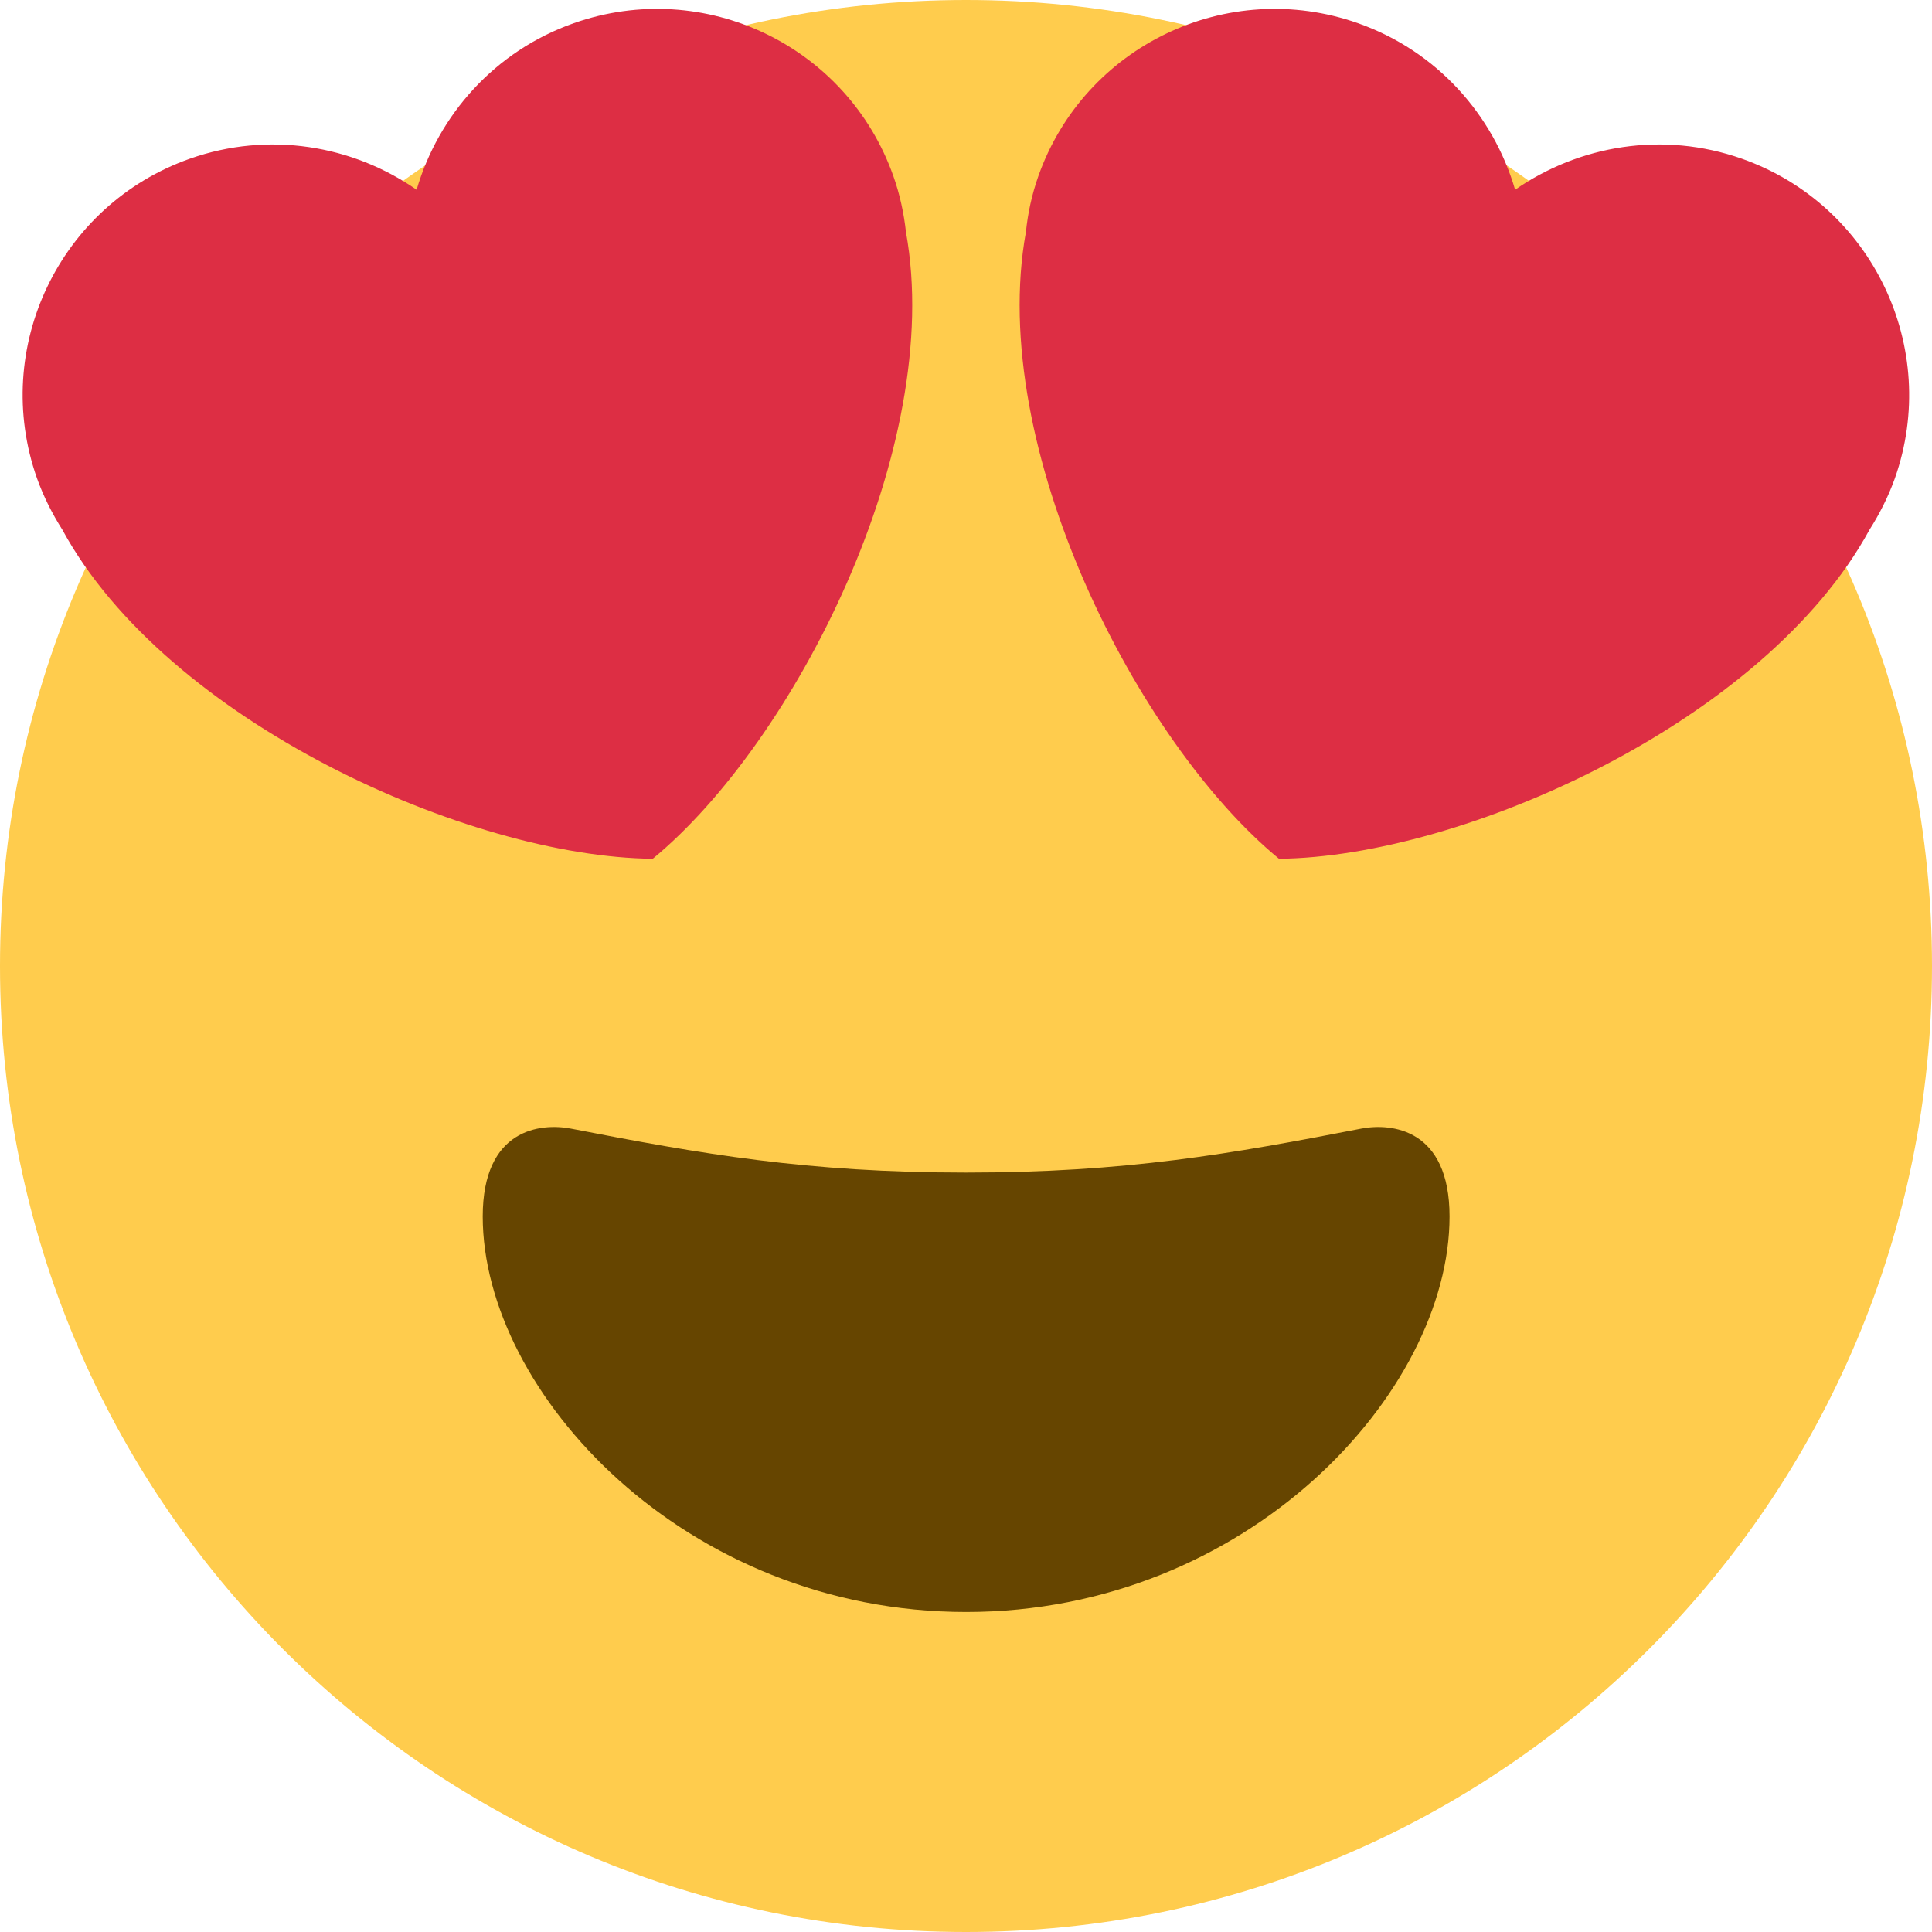 <svg width="14" height="14" viewBox="0 0 14 14" fill="none" xmlns="http://www.w3.org/2000/svg">
<path d="M14 7C14 10.866 10.866 14 7 14C3.134 14 0 10.866 0 7C0 3.134 3.134 0 7 0C10.866 0 14 3.134 14 7Z" fill="#FFCC4D"/>
<path d="M7.001 8.497C5.847 8.497 5.082 8.362 4.135 8.178C3.918 8.137 3.498 8.178 3.498 8.815C3.498 10.089 4.961 11.681 7.001 11.681C9.04 11.681 10.504 10.089 10.504 8.815C10.504 8.178 10.083 8.137 9.866 8.178C8.92 8.362 8.155 8.497 7.001 8.497Z" fill="#664500"/>
<path d="M6.474 1.277C6.14 0.331 5.104 -0.165 4.158 0.168C3.584 0.37 3.177 0.834 3.019 1.375C2.556 1.053 1.949 0.948 1.376 1.15C0.431 1.483 -0.066 2.521 0.268 3.466C0.316 3.6 0.379 3.724 0.452 3.839C1.21 5.232 3.403 6.211 4.73 6.223C5.755 5.38 6.848 3.242 6.565 1.682C6.55 1.546 6.521 1.41 6.474 1.277ZM7.524 1.277C7.858 0.331 8.895 -0.165 9.84 0.168C10.414 0.37 10.821 0.834 10.979 1.375C11.443 1.053 12.049 0.948 12.622 1.15C13.567 1.483 14.064 2.521 13.731 3.466C13.683 3.6 13.62 3.724 13.547 3.839C12.788 5.232 10.596 6.211 9.268 6.223C8.243 5.38 7.151 3.242 7.434 1.682C7.448 1.546 7.477 1.41 7.524 1.277Z" fill="#DD2E44"/>
</svg>
